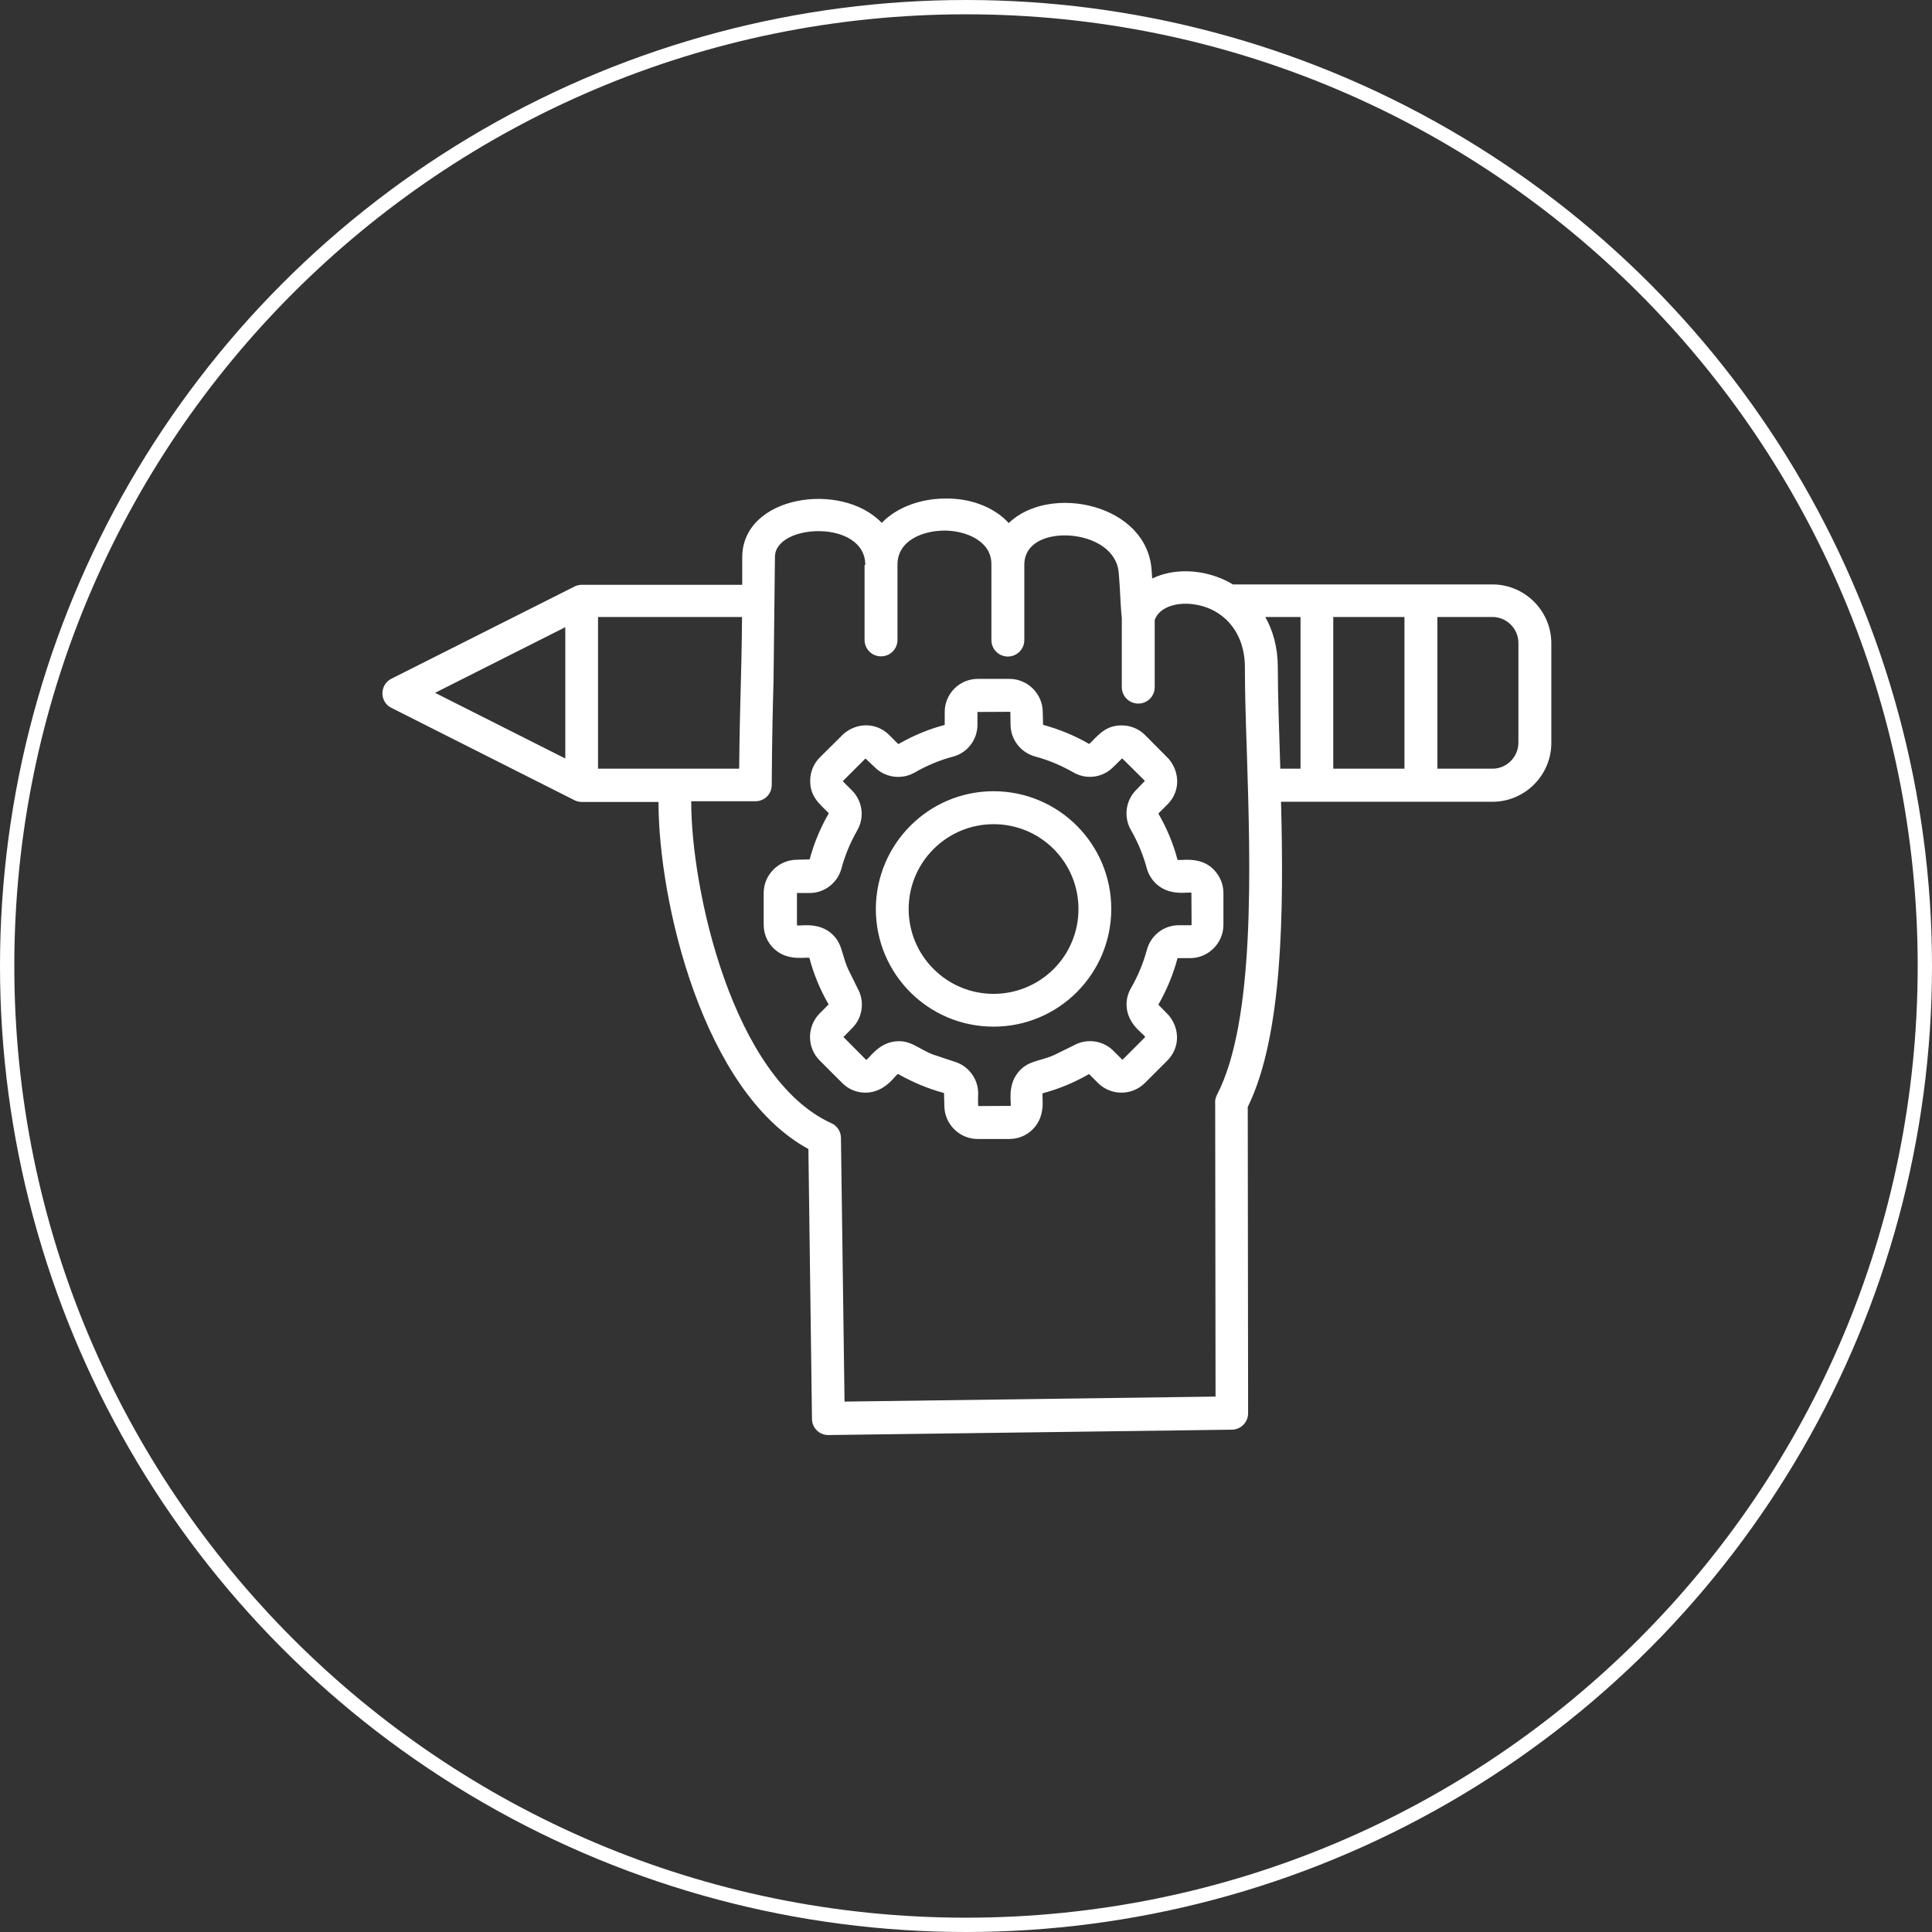 <?xml version="1.0" encoding="utf-8"?>
<!-- Generator: Adobe Illustrator 26.4.1, SVG Export Plug-In . SVG Version: 6.00 Build 0)  -->
<svg version="1.1" id="Layer_1" xmlns="http://www.w3.org/2000/svg" xmlns:xlink="http://www.w3.org/1999/xlink" x="0px" y="0px"
	 viewBox="0 0 1080 1080" style="enable-background:new 0 0 1080 1080;" xml:space="preserve">
<rect x="0" y="0" width="1080" height="1080" fill="#333333" stroke="none"/>
<style type="text/css">
	.st0{clip-path:url(#SVGID_00000098943813538111599800000009187626686905092497_);}
	.st1{fill:none;stroke:#FFFFFF;stroke-width:16;}
	.st2{clip-path:url(#SVGID_00000098209862653055597400000017752328881845368489_);}
	.st3{fill:#FFFFFF;}
</style>
<g>
	<defs>
		<circle id="SVGID_1_" cx="540" cy="540" r="540"/>
	</defs>
	<clipPath id="SVGID_00000131329311404103068800000014156245632723980196_">
		<use xlink:href="#SVGID_1_"  style="overflow:visible;"/>
	</clipPath>
	<g style="clip-path:url(#SVGID_00000131329311404103068800000014156245632723980196_);">
		<path class="st1" d="M540,0C241.8,0,0,241.8,0,540s241.8,540,540,540s540-241.8,540-540S838.2,0,540,0z"/>
	</g>
</g>
<g>
	<defs>
		<rect id="SVGID_00000084509750543655084670000003047312449003515071_" x="213" y="277.8" width="654.1" height="524.4"/>
	</defs>
	<clipPath id="SVGID_00000009564323647613014620000002497949276547547287_">
		<use xlink:href="#SVGID_00000084509750543655084670000003047312449003515071_"  style="overflow:visible;"/>
	</clipPath>
	<g style="clip-path:url(#SVGID_00000009564323647613014620000002497949276547547287_);">
		<path class="st3" d="M555.4,442.3c36.3,0,65.8,29.4,65.8,65.8c0,36.3-29.4,65.8-65.8,65.8s-65.8-29.4-65.8-65.8
			C489.7,471.8,519.1,442.3,555.4,442.3z M589,474.6c-18.5-18.5-48.6-18.5-67.1,0c-18.6,18.5-18.6,48.6,0,67.1
			c18.5,18.5,48.5,18.5,67.1,0C607.5,523.2,607.5,493.1,589,474.6z M546.6,379.5h17.7c10.2,0,18.6,8.4,18.6,18.6l0.2,7.1
			c8.9,2.4,17.7,6,25.6,10.6l0.3,0v0c5.4-5.4,9.3-10.3,18-10.3c4.8,0,9.5,1.8,13.1,5.4l13.2,13.3c6.6,7.8,6.3,18.6-0.7,25.5l-5,5
			c0,0,0,0.1,0,0.2c4.6,8,8.3,16.7,10.6,25.6c0.3,1.2,13.1-2.8,20.9,6.3c3,3.3,4.8,7.7,4.8,12.4V517c0,10.2-8.4,18.6-18.6,18.6v0
			h-6.9v0l-0.2,0.2c-2.4,9-6,17.6-10.6,25.7c0,0.1-0.1,0.1,0,0.2l5.6,5.7c6.6,7.8,6.3,18.5-0.7,25.5v0l-12.5,12.5
			c-7.2,7.2-19,7.2-26.2,0v0l-5-5c0,0-0.1,0-0.2,0.1c-8,4.6-16.8,8.3-25.6,10.6c-1.2,0.3,2.6,12-5.7,20.2c-3.4,3.4-8,5.4-13.1,5.4
			h-17.7c-10.2,0-18.6-8.4-18.6-18.6l-0.2-7.1c-8.9-2.4-17.7-6.1-25.6-10.6c-1-0.6-6.6,10.4-18.3,10.4c-4.8,0-9.5-1.8-13.1-5.5v0
			l-12.5-12.5c-7.2-7.2-7.2-19,0-26.3l5-5c0,0,0-0.1-0.1-0.2c-4.6-8-8.3-16.8-10.6-25.7c-0.3-1.2-12,2.6-20.2-5.6
			c-3.4-3.4-5.4-8-5.4-13.1v-17.7c0-10.2,8.4-18.6,18.6-18.6l7.1-0.2c2.4-9,6-17.6,10.6-25.6l0-0.3v0c-5.5-5.5-10.3-9.3-10.3-18h0
			c0-4.8,1.8-9.5,5.4-13.1v0l13.2-13.1c7.8-6.7,18.6-6.4,25.6,0.6l5,5c0,0,0.1,0,0.2,0c8-4.6,16.8-8.3,25.6-10.6l0.2-0.2h0v-6.9h0
			C528,387.9,536.3,379.5,546.6,379.5z M564.3,397.9l-17.8,0.1c0,0-0.1,0.1-0.1,0.2h0v6.9h0c0,8.4-5.6,15.8-13.8,17.9
			c-7.5,2-14.6,5-21.2,8.8c-7.3,4.2-16.5,3-22.4-2.9l-5.2-4.9l-12.6,12.6v0c0,0,0,0.1,0,0.2h0l5,5l0,0c6,6,7.2,15.1,3,22.4
			c-3.8,6.6-6.8,13.8-8.8,21.2c-2.2,8.2-9.5,13.8-17.9,13.8l-7,0v18c0.8,0.8,10.7-2,18.4,3.9c7.1,5.5,6.4,12.1,10.1,20.4l5.3,10.8
			c4.2,7.3,3,16.5-2.9,22.4l-4.9,5l12.6,12.7c1,0.7,5.8-8.8,15.9-10.2c8.9-1.2,13,4,21.6,7.3l11.4,3.8c8.1,2.2,13.8,9.5,13.8,17.9
			c0,1.3-0.3,7.1,0.2,7.1l17.9-0.1c0.7-0.7-2-10.7,3.9-18.3c5.5-7.2,12.1-6.4,20.4-10.1l10.8-5.3c7.3-4.2,16.5-3,22.4,2.9l4.9,4.9
			h0.3l12.5-12.5c0.7-1-8.8-5.8-10.2-15.9c-0.5-4,0.2-8,2.4-11.7c3.8-6.6,6.8-13.8,8.8-21.2c2.2-8.2,9.5-13.8,17.9-13.8h6.9l0.2-0.2
			l-0.1-17.9c-0.8-0.8-10.7,2-18.3-3.9c-3.2-2.4-5.6-5.9-6.7-10c-2-7.4-5-14.6-8.8-21.2c-4.2-7.3-3-16.5,2.9-22.4l4.9-5.1
			l-12.7-12.6l-5,4.9c-6,6-15.1,7.2-22.4,2.9c-6.7-3.8-13.7-6.8-21.2-8.8c-8.1-2.2-13.8-9.5-13.8-17.9l-0.1-7
			C564.4,397.9,564.3,397.9,564.3,397.9z M483.7,315.8c0-25.6-50.6-23.3-50.5-4.4l-0.8,69.7c-0.4,13.8-0.8,29.2-1,57.8
			c0,5-4.1,9-9.1,9h-35.9c-0.1,49.2,23.1,154.9,78.4,180v0c3.1,1.4,5.3,4.6,5.3,8.2l2,147.4l207.4-2.8l-0.2-163.7
			c-0.2-1.7,0.2-3.4,1-5c21.5-41.4,18.7-128.2,16.7-191.6c-0.6-17.4-1.1-33.5-1.1-47.5c0-18.9-11.3-32.4-28-35
			c-4.5-0.7-8.9-0.5-12.7,0.6c-4.6,1.3-8.3,4.1-9.7,8v37.6c0,5.1-4.1,9.2-9.2,9.2c-5.1,0-9.2-4.1-9.2-9.2v-38.5
			c-0.4-3.6-0.8-10.6-1.1-16.6c-0.2-3.3-0.4-6.3-0.6-8.5h0c-1.2-18.4-26.9-24.8-41.8-19.3c-6.4,2.4-11,7.1-11,14.5v42.1
			c0,5.1-4.1,9.2-9.2,9.2c-5.1,0-9.2-4.1-9.2-9.2v-42.8c-0.2-12.8-14.6-18.4-26.2-18.4v0c-11.9,0-26.3,5.4-26.3,19v42.1
			c0,5.1-4.1,9.2-9.2,9.2c-5.1,0-9.2-4.1-9.2-9.2V315.8z M563.9,292.4c22.8-22.2,77.8-10.8,79.9,26.8v0c0,0.7,0.2,2.2,0.3,4.2
			c8-3.9,17.6-4.9,26.7-3.4c6.2,1,12.6,3.2,18.4,6.7h145.1c18.1,0,32.9,14.8,32.9,32.9v55.7c0,18.1-14.8,32.9-32.9,32.9H716.1
			c1.6,61.2,1,130.8-18.6,170.6l0.2,171.2c0,5-4,9.1-9,9.2l-225.6,3c-5,0.1-9.2-4-9.2-9l-2-150.9c-59-32.1-83.8-138.3-83.8-194
			h-42.9c-1.7,0-3.3-0.5-4.7-1.3l-101.7-51.3c-6.7-3.3-6.7-12.9,0-16.3l101.7-51.2c1.4-0.8,3-1.3,4.7-1.3h89.7c0-4.6,0-9.6,0-15.2
			c-0.1-34.8,55.6-43,78-19.4c8.8-9.2,22.6-13.6,35.4-13.6v0C541.3,278.4,555.1,282.8,563.9,292.4z M707.3,344.9
			c4.3,7.6,7,17,7,28.1c0,15.4,0.8,37.9,1.4,56.7H727v-84.8H707.3z M379.4,429.7h33.8c0.4-40.4,1.3-49.1,1.6-84.8h-80.5v84.8h44.2
			C378.8,429.7,379.1,429.7,379.4,429.7z M803.5,344.9v84.8h30.8c8,0,14.5-6.6,14.5-14.6v-55.7c0-8-6.6-14.5-14.5-14.5H803.5z
			 M785.1,429.7v-84.8h-39.8v84.8H785.1z M316,424v-73.4l-72.8,36.7L316,424z"/>
	</g>
</g>
</svg>
